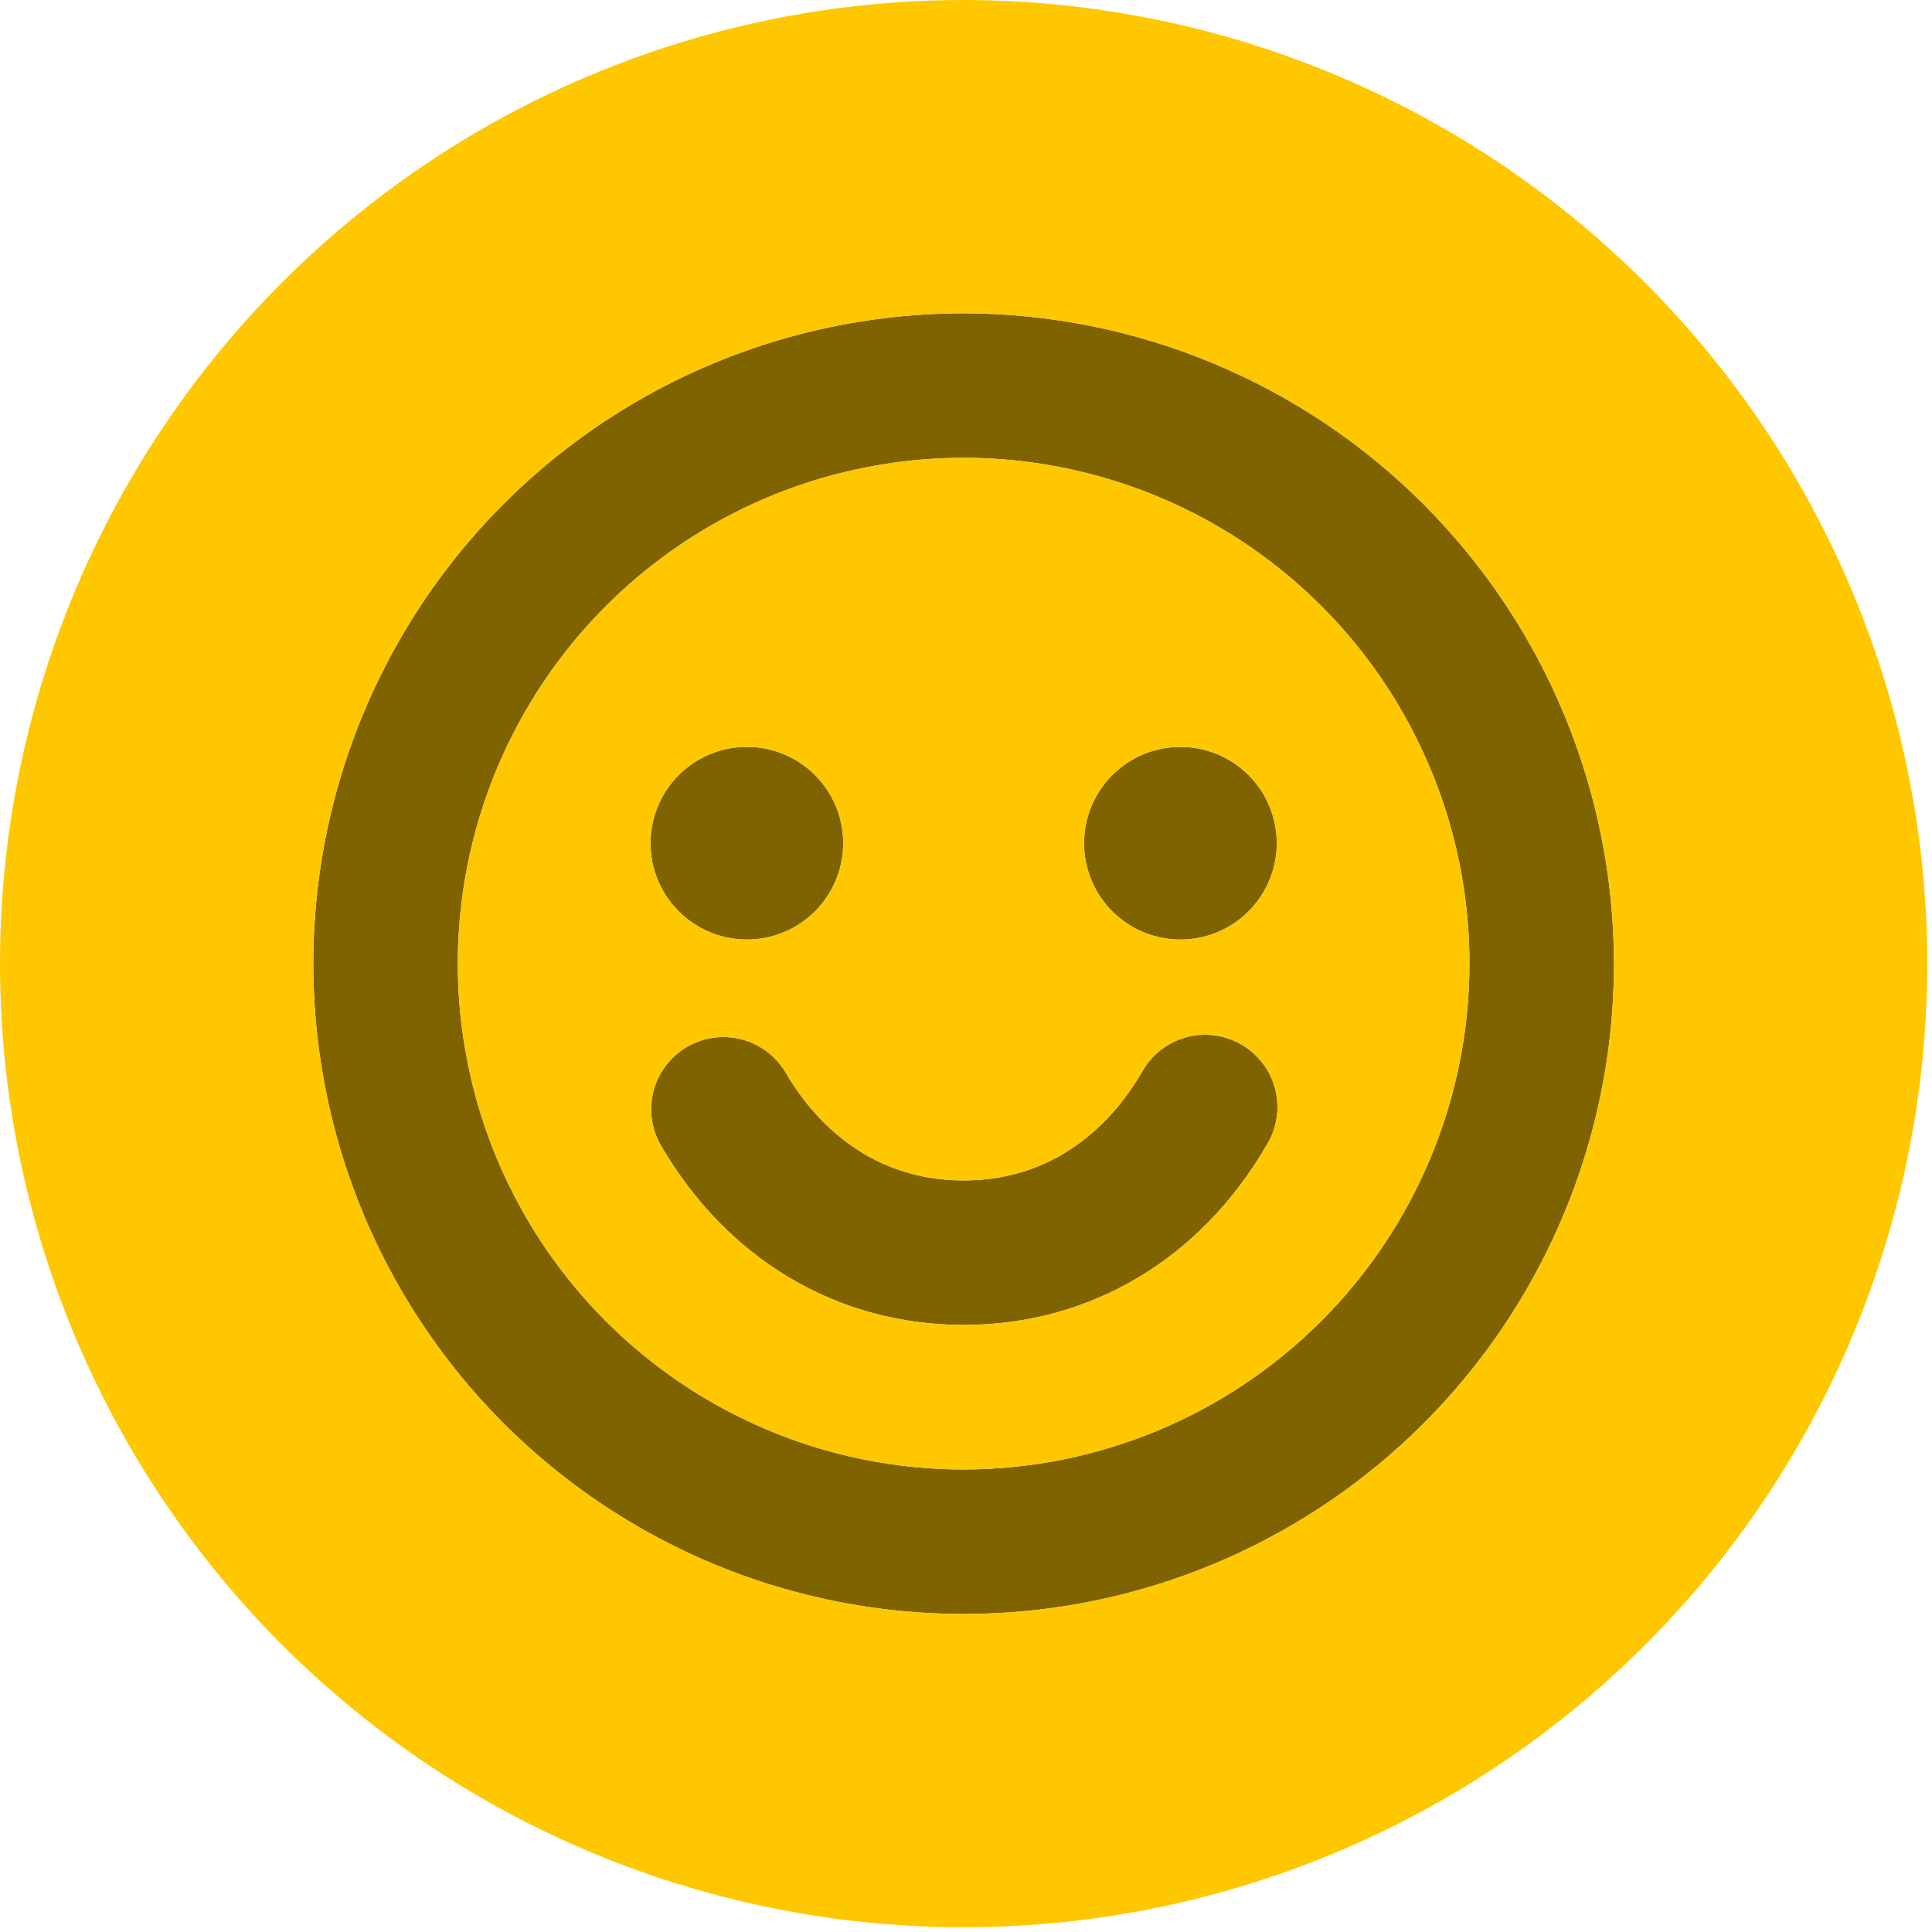 <svg width="74" height="74" viewBox="0 0 74 74" fill="none" xmlns="http://www.w3.org/2000/svg">
<path d="M48.532 43.829C45.995 48.225 41.753 50.748 36.91 50.748C32.066 50.748 27.831 48.227 25.288 43.829C24.936 43.194 24.848 42.447 25.042 41.748C25.236 41.05 25.697 40.455 26.325 40.092C26.953 39.729 27.698 39.628 28.401 39.809C29.103 39.99 29.706 40.44 30.08 41.061C30.977 42.614 33.058 45.213 36.91 45.213C40.761 45.213 42.842 42.611 43.739 41.061C43.917 40.74 44.158 40.457 44.446 40.229C44.735 40.001 45.066 39.833 45.42 39.735C45.775 39.636 46.145 39.609 46.51 39.656C46.875 39.702 47.227 39.821 47.545 40.005C47.863 40.189 48.142 40.434 48.364 40.727C48.587 41.02 48.749 41.354 48.841 41.71C48.933 42.066 48.953 42.437 48.9 42.8C48.847 43.164 48.722 43.514 48.532 43.829ZM61.819 36.91C61.819 41.836 60.358 46.652 57.621 50.749C54.884 54.845 50.994 58.038 46.442 59.923C41.891 61.809 36.882 62.302 32.05 61.341C27.218 60.38 22.78 58.007 19.296 54.524C15.812 51.04 13.44 46.601 12.479 41.769C11.518 36.937 12.011 31.929 13.896 27.377C15.781 22.826 18.974 18.935 23.071 16.198C27.167 13.461 31.983 12 36.91 12C43.514 12.007 49.846 14.634 54.516 19.304C59.185 23.974 61.812 30.305 61.819 36.91ZM56.284 36.91C56.284 33.078 55.148 29.332 53.019 26.146C50.89 22.96 47.864 20.477 44.324 19.01C40.784 17.544 36.888 17.16 33.13 17.908C29.372 18.655 25.92 20.5 23.21 23.21C20.5 25.92 18.655 29.372 17.908 33.13C17.16 36.888 17.544 40.784 19.01 44.324C20.477 47.864 22.96 50.89 26.146 53.019C29.332 55.148 33.078 56.284 36.91 56.284C42.046 56.279 46.971 54.236 50.603 50.603C54.236 46.971 56.279 42.046 56.284 36.91ZM28.607 35.987C29.336 35.987 30.05 35.771 30.657 35.365C31.264 34.96 31.737 34.383 32.016 33.709C32.295 33.035 32.368 32.293 32.226 31.577C32.084 30.861 31.732 30.203 31.216 29.687C30.7 29.171 30.042 28.82 29.326 28.677C28.611 28.535 27.869 28.608 27.194 28.887C26.52 29.167 25.944 29.64 25.538 30.247C25.133 30.853 24.916 31.567 24.916 32.297C24.916 33.276 25.305 34.214 25.997 34.906C26.689 35.598 27.628 35.987 28.607 35.987ZM45.213 28.607C44.483 28.607 43.77 28.823 43.163 29.228C42.556 29.634 42.083 30.21 41.804 30.885C41.524 31.559 41.451 32.301 41.594 33.017C41.736 33.733 42.087 34.39 42.603 34.906C43.12 35.422 43.777 35.774 44.493 35.916C45.209 36.059 45.951 35.986 46.625 35.706C47.3 35.427 47.876 34.954 48.281 34.347C48.687 33.74 48.903 33.027 48.903 32.297C48.903 31.318 48.514 30.379 47.822 29.687C47.13 28.995 46.192 28.607 45.213 28.607Z" fill="#7F6300"/>
<path fill-rule="evenodd" clip-rule="evenodd" d="M29.907 35.75C29.945 35.736 29.982 35.721 30.019 35.706C30.241 35.614 30.455 35.5 30.657 35.365C30.766 35.292 30.871 35.213 30.972 35.13C31.243 34.903 31.479 34.64 31.675 34.347C31.809 34.147 31.923 33.934 32.016 33.709C32.202 33.259 32.297 32.779 32.297 32.297C32.297 32.056 32.273 31.815 32.226 31.577C32.206 31.475 32.181 31.374 32.153 31.275C31.98 30.677 31.659 30.13 31.216 29.687C31.163 29.634 31.109 29.583 31.053 29.534C30.715 29.235 30.327 29.002 29.907 28.843C29.719 28.773 29.525 28.717 29.326 28.677C29.088 28.63 28.847 28.607 28.607 28.607C28.124 28.607 27.644 28.701 27.194 28.887C26.97 28.98 26.756 29.095 26.556 29.228C26.541 29.238 26.526 29.249 26.511 29.259C26.129 29.522 25.799 29.857 25.538 30.247C25.403 30.448 25.289 30.662 25.197 30.885C25.057 31.224 24.967 31.582 24.933 31.949C24.927 32.007 24.923 32.065 24.92 32.123C24.918 32.181 24.916 32.239 24.916 32.297C24.916 32.54 24.94 32.781 24.987 33.017C25.11 33.637 25.392 34.218 25.807 34.701C25.867 34.772 25.931 34.84 25.997 34.906C26.517 35.426 27.176 35.775 27.887 35.916C28.122 35.963 28.363 35.987 28.607 35.987C28.878 35.987 29.148 35.957 29.41 35.899C29.478 35.883 29.546 35.866 29.612 35.847C29.712 35.819 29.811 35.787 29.907 35.75ZM41.667 31.275C41.571 31.608 41.523 31.952 41.523 32.297C41.523 32.537 41.546 32.779 41.594 33.017C41.736 33.733 42.087 34.39 42.603 34.906C42.976 35.279 43.423 35.566 43.912 35.75C44.009 35.787 44.107 35.819 44.207 35.847C44.255 35.861 44.303 35.874 44.352 35.885C44.398 35.897 44.446 35.907 44.493 35.916C44.731 35.964 44.972 35.987 45.213 35.987C45.695 35.987 46.175 35.893 46.625 35.706C46.767 35.647 46.905 35.58 47.038 35.505C47.114 35.461 47.19 35.414 47.263 35.365C47.664 35.097 48.011 34.752 48.281 34.347C48.416 34.145 48.53 33.931 48.622 33.709C48.807 33.264 48.903 32.784 48.903 32.297C48.903 32.247 48.902 32.197 48.9 32.148C48.892 31.955 48.87 31.764 48.832 31.577C48.691 30.866 48.342 30.207 47.822 29.687C47.809 29.674 47.796 29.661 47.782 29.648C47.782 29.647 47.781 29.647 47.781 29.646C47.625 29.495 47.458 29.36 47.281 29.24C46.873 28.965 46.415 28.773 45.933 28.677C45.697 28.631 45.456 28.607 45.213 28.607C44.766 28.607 44.326 28.688 43.912 28.843C43.875 28.857 43.838 28.872 43.801 28.887C43.578 28.98 43.365 29.093 43.163 29.228C43.053 29.302 42.948 29.38 42.848 29.464C42.771 29.528 42.696 29.596 42.625 29.666C42.445 29.843 42.285 30.037 42.145 30.247C42.011 30.447 41.897 30.66 41.804 30.885C41.751 31.012 41.705 31.143 41.667 31.275ZM29.672 40.538C29.515 40.379 29.339 40.241 29.148 40.125C28.978 40.021 28.797 39.936 28.607 39.871C28.539 39.847 28.47 39.827 28.401 39.809C27.977 39.7 27.537 39.693 27.117 39.785C26.841 39.846 26.574 39.948 26.325 40.092C26.253 40.133 26.184 40.178 26.117 40.225C25.596 40.592 25.214 41.129 25.042 41.748C25.034 41.777 25.027 41.806 25.02 41.835C25.014 41.857 25.009 41.88 25.004 41.902C24.863 42.556 24.962 43.241 25.288 43.829C25.288 43.83 25.288 43.83 25.289 43.831C25.305 43.859 25.322 43.888 25.338 43.916C25.779 44.667 26.269 45.362 26.803 45.999C26.959 46.184 27.118 46.364 27.28 46.539C27.699 46.99 28.142 47.408 28.607 47.79C28.687 47.856 28.767 47.921 28.849 47.985C28.993 48.099 29.14 48.209 29.288 48.316C30.11 48.908 30.991 49.398 31.919 49.779C32.237 49.91 32.56 50.027 32.888 50.132C33.32 50.27 33.762 50.385 34.211 50.477C35.081 50.656 35.982 50.748 36.904 50.748C36.906 50.748 36.908 50.748 36.91 50.748C38.354 50.748 39.745 50.524 41.053 50.092C41.34 49.998 41.622 49.894 41.9 49.779C41.997 49.74 42.094 49.699 42.19 49.657C43.179 49.222 44.111 48.662 44.972 47.985C45.154 47.843 45.332 47.695 45.507 47.542C45.866 47.229 46.21 46.895 46.54 46.54C46.74 46.325 46.935 46.102 47.124 45.871C47.425 45.503 47.712 45.116 47.983 44.711C48.045 44.619 48.106 44.526 48.166 44.431C48.291 44.236 48.412 44.037 48.529 43.834C48.53 43.832 48.531 43.831 48.532 43.829C48.549 43.8 48.566 43.771 48.583 43.742C48.744 43.45 48.852 43.131 48.9 42.8C48.949 42.465 48.935 42.123 48.861 41.792C48.854 41.765 48.848 41.737 48.841 41.71C48.749 41.354 48.587 41.02 48.364 40.727C48.209 40.522 48.026 40.34 47.821 40.187C47.733 40.121 47.641 40.06 47.545 40.005C47.227 39.821 46.875 39.702 46.51 39.656C46.145 39.609 45.775 39.636 45.42 39.735C45.35 39.754 45.281 39.776 45.213 39.801C44.937 39.902 44.678 40.046 44.446 40.229C44.328 40.322 44.219 40.424 44.118 40.534C43.994 40.669 43.884 40.816 43.79 40.974C43.772 41.003 43.755 41.032 43.739 41.061C43.739 41.062 43.739 41.062 43.738 41.063C43.626 41.256 43.496 41.466 43.345 41.686C43.283 41.777 43.218 41.869 43.148 41.963C42.99 42.177 42.813 42.398 42.618 42.618C42.327 42.944 41.995 43.27 41.617 43.574C40.606 44.389 39.271 45.054 37.55 45.188C37.489 45.193 37.426 45.197 37.363 45.201C37.32 45.203 37.276 45.205 37.233 45.207C37.126 45.211 37.019 45.213 36.91 45.213C36.906 45.213 36.902 45.213 36.898 45.213C36.774 45.213 36.653 45.21 36.533 45.205C36.444 45.2 36.356 45.195 36.269 45.188C34.731 45.069 33.501 44.525 32.535 43.829C32.479 43.788 32.424 43.747 32.369 43.706C31.306 42.895 30.582 41.91 30.131 41.148C30.114 41.119 30.097 41.09 30.08 41.061C30.08 41.06 30.079 41.059 30.078 41.058C29.963 40.867 29.827 40.693 29.672 40.538ZM56.284 36.916C56.283 37.809 56.22 38.695 56.098 39.57C56.085 39.663 56.071 39.755 56.057 39.847C55.854 41.166 55.515 42.456 55.05 43.697C54.897 44.106 54.73 44.51 54.549 44.907C54.291 45.475 54.006 46.03 53.695 46.571C53.66 46.63 53.626 46.69 53.591 46.749C53.589 46.753 53.586 46.756 53.584 46.76C53.568 46.787 53.552 46.815 53.536 46.842C53.368 47.121 53.194 47.397 53.012 47.669C52.608 48.273 52.169 48.857 51.696 49.416C51.423 49.738 51.14 50.052 50.845 50.357C50.765 50.44 50.685 50.522 50.603 50.603C48.787 52.419 46.648 53.838 44.322 54.803C41.994 55.769 39.478 56.281 36.91 56.284C35.635 56.284 34.369 56.158 33.13 55.912C30.647 55.418 28.272 54.439 26.146 53.019C25.086 52.31 24.103 51.502 23.21 50.609C23.166 50.565 23.121 50.52 23.077 50.475C22.028 49.405 21.106 48.216 20.329 46.932C20.294 46.874 20.259 46.816 20.225 46.758C20.225 46.758 20.225 46.758 20.225 46.757C20.206 46.725 20.187 46.694 20.169 46.662C19.837 46.092 19.533 45.504 19.26 44.899C19.174 44.709 19.09 44.517 19.01 44.324C18.767 43.736 18.553 43.139 18.37 42.534C18.185 41.926 18.031 41.31 17.908 40.689C17.844 40.368 17.788 40.045 17.741 39.721C17.421 37.542 17.474 35.313 17.908 33.13C17.963 32.85 18.025 32.573 18.093 32.297C18.202 31.849 18.328 31.406 18.469 30.969C18.629 30.47 18.81 29.979 19.01 29.495C19.397 28.563 19.855 27.662 20.382 26.801C21.175 25.503 22.123 24.297 23.21 23.21C23.59 22.83 23.984 22.468 24.392 22.122C24.953 21.648 25.538 21.207 26.146 20.801C27.755 19.725 29.52 18.895 31.383 18.341C31.956 18.17 32.539 18.025 33.13 17.908C33.541 17.826 33.955 17.758 34.369 17.703C35.211 17.591 36.058 17.536 36.904 17.535C36.906 17.535 36.908 17.535 36.91 17.535C37.76 17.535 38.609 17.591 39.451 17.703C41.116 17.923 42.755 18.36 44.324 19.01C44.624 19.135 44.92 19.266 45.213 19.405C47.222 20.358 49.047 21.647 50.609 23.21C51.225 23.826 51.8 24.483 52.33 25.18C52.569 25.494 52.799 25.816 53.019 26.146C53.987 27.595 54.75 29.161 55.294 30.797C55.459 31.291 55.603 31.791 55.727 32.297C55.928 33.118 56.076 33.953 56.168 34.796C56.245 35.496 56.284 36.201 56.284 36.91C56.284 36.912 56.284 36.914 56.284 36.916ZM60.869 43.724C60.794 43.987 60.715 44.249 60.632 44.51C60.074 46.251 59.324 47.932 58.392 49.52C58.356 49.58 58.321 49.641 58.285 49.701C58.073 50.055 57.852 50.404 57.621 50.749C56.711 52.112 55.672 53.375 54.524 54.524C52.222 56.825 49.479 58.665 46.442 59.923C43.407 61.18 40.169 61.819 36.916 61.819C36.914 61.819 36.912 61.819 36.91 61.819C35.286 61.819 33.658 61.661 32.05 61.341C28.826 60.7 25.777 59.43 23.071 57.621C21.72 56.719 20.455 55.683 19.296 54.524C17.794 53.021 16.498 51.341 15.433 49.529C15.397 49.467 15.361 49.405 15.325 49.343C14.787 48.408 14.309 47.44 13.896 46.442C13.558 45.626 13.263 44.792 13.013 43.941C12.803 43.228 12.625 42.503 12.479 41.769C11.837 38.545 11.844 35.243 12.479 32.05C12.671 31.084 12.921 30.128 13.227 29.186C13.427 28.576 13.649 27.973 13.896 27.377C14.424 26.104 15.053 24.883 15.776 23.724C16.397 22.728 17.087 21.779 17.841 20.882C18.303 20.333 18.788 19.804 19.296 19.296C20.444 18.148 21.707 17.109 23.071 16.198C25.804 14.372 28.857 13.114 32.05 12.479C33.643 12.162 35.27 12 36.91 12C40.212 12.004 43.447 12.662 46.439 13.904C49.431 15.145 52.181 16.969 54.516 19.304C55.002 19.791 55.467 20.295 55.908 20.816C56.028 20.958 56.147 21.102 56.264 21.246C56.742 21.837 57.192 22.448 57.613 23.076C58.892 24.989 59.897 27.067 60.604 29.247C61.399 31.7 61.816 34.283 61.819 36.91C61.819 36.912 61.819 36.914 61.819 36.916C61.819 39.231 61.496 41.521 60.869 43.724ZM73.82 36.896L73.82 36.91C73.82 44.21 71.655 51.346 67.599 57.416C63.543 63.485 57.779 68.216 51.035 71.01C44.29 73.803 36.869 74.534 29.709 73.11C22.549 71.686 15.973 68.171 10.811 63.009C5.649 57.847 2.133 51.27 0.709 44.111C-0.715 36.951 0.016 29.529 2.81 22.785C5.603 16.041 10.334 10.276 16.404 6.22C22.474 2.165 29.61 0 36.91 0L36.923 0C46.705 0.011 56.084 3.902 63.001 10.819C69.918 17.736 73.809 27.114 73.82 36.896Z" fill="#FFC700"/>
</svg>
